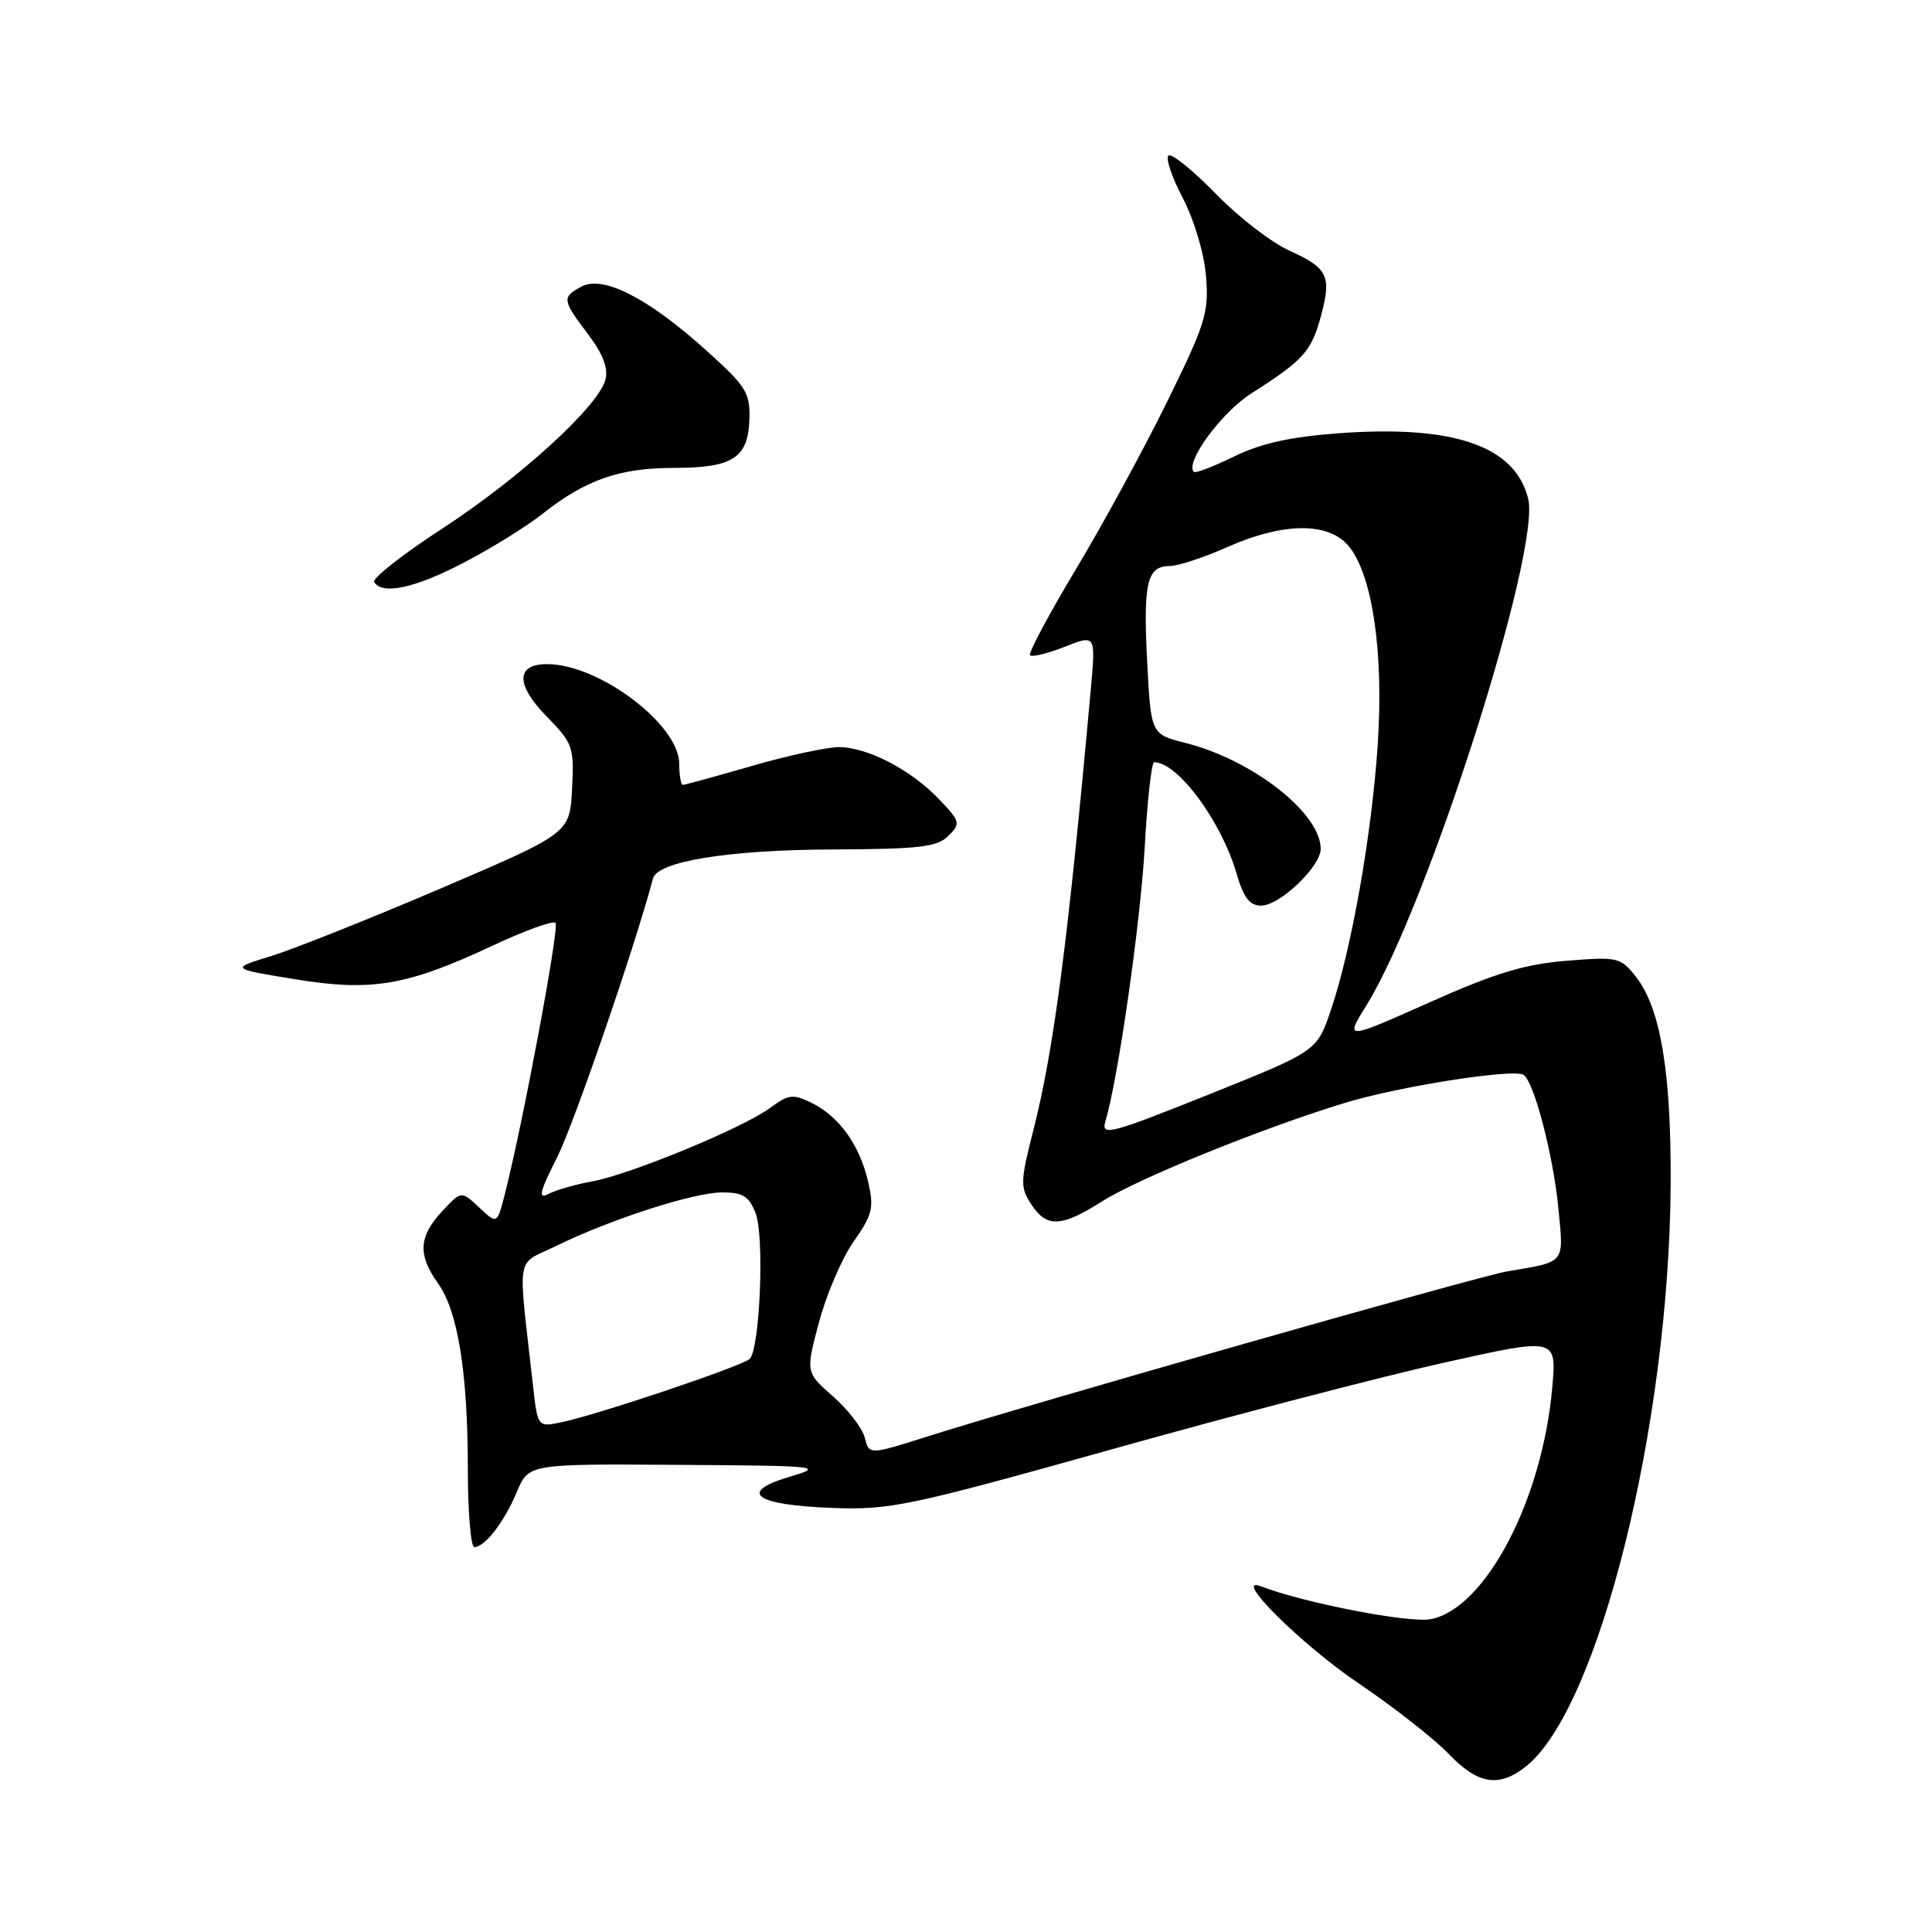 <?xml version="1.0" encoding="UTF-8" standalone="no"?>
<!DOCTYPE svg PUBLIC "-//W3C//DTD SVG 1.1//EN" "http://www.w3.org/Graphics/SVG/1.1/DTD/svg11.dtd" >
<svg xmlns="http://www.w3.org/2000/svg" xmlns:xlink="http://www.w3.org/1999/xlink" version="1.1" viewBox="0 0 256 256">
 <g >
 <path fill="currentColor"
d=" M 202.16 234.09 C 211.80 226.51 221.17 188.92 221.37 157.00 C 221.46 142.11 220.04 133.59 216.77 129.43 C 214.73 126.84 214.37 126.76 207.57 127.31 C 202.03 127.75 198.08 128.95 189.35 132.85 C 178.19 137.82 178.19 137.82 181.09 133.16 C 189.14 120.18 204.20 72.97 202.49 66.07 C 200.76 59.11 192.68 56.30 177.50 57.40 C 171.00 57.88 167.12 58.73 163.54 60.48 C 160.81 61.81 158.41 62.74 158.20 62.53 C 156.96 61.30 161.84 54.65 165.85 52.10 C 172.67 47.77 173.78 46.54 175.01 41.95 C 176.47 36.55 175.98 35.54 170.81 33.19 C 168.44 32.12 164.06 28.73 161.08 25.66 C 158.10 22.60 155.29 20.32 154.85 20.60 C 154.40 20.87 155.23 23.39 156.70 26.19 C 158.23 29.12 159.55 33.53 159.80 36.58 C 160.20 41.42 159.75 42.87 154.63 53.27 C 151.55 59.54 146.10 69.54 142.52 75.50 C 138.94 81.47 136.23 86.56 136.49 86.83 C 136.76 87.09 138.83 86.59 141.09 85.70 C 145.19 84.08 145.19 84.08 144.54 91.29 C 141.55 124.44 139.64 139.15 136.91 149.82 C 135.19 156.56 135.17 157.33 136.64 159.57 C 138.70 162.72 140.61 162.63 146.08 159.16 C 150.87 156.13 167.24 149.49 178.16 146.15 C 185.34 143.96 200.50 141.57 201.87 142.42 C 203.26 143.28 205.82 153.09 206.50 160.16 C 207.21 167.53 207.52 167.15 199.73 168.46 C 195.87 169.11 136.69 185.97 122.83 190.36 C 115.17 192.79 115.17 192.79 114.59 190.51 C 114.28 189.25 112.38 186.79 110.38 185.03 C 106.75 181.84 106.75 181.84 108.53 175.17 C 109.51 171.50 111.57 166.70 113.12 164.50 C 115.61 160.96 115.83 160.05 115.03 156.58 C 113.92 151.73 111.19 147.93 107.55 146.14 C 105.08 144.93 104.48 145.00 102.05 146.80 C 98.49 149.44 83.45 155.65 78.43 156.55 C 76.27 156.94 73.69 157.68 72.71 158.19 C 71.25 158.94 71.46 158.03 73.84 153.31 C 76.07 148.87 84.14 125.41 86.53 116.39 C 87.13 114.14 96.57 112.61 110.21 112.56 C 121.84 112.51 124.18 112.24 125.66 110.76 C 127.31 109.11 127.25 108.87 124.45 105.92 C 120.73 102.01 114.95 99.00 111.15 99.00 C 109.54 99.00 104.34 100.12 99.60 101.50 C 94.85 102.87 90.75 104.00 90.48 104.00 C 90.22 104.00 90.00 102.74 90.00 101.20 C 90.00 96.01 79.38 88.00 72.50 88.00 C 68.35 88.00 68.31 90.71 72.42 94.92 C 75.93 98.51 76.09 98.98 75.80 104.55 C 75.50 110.40 75.50 110.40 58.50 117.68 C 49.15 121.68 39.02 125.72 36.00 126.66 C 30.50 128.35 30.50 128.35 39.00 129.74 C 49.23 131.42 53.86 130.64 65.26 125.31 C 69.52 123.31 73.28 121.95 73.61 122.28 C 74.16 122.83 69.23 149.16 66.86 158.36 C 65.86 162.22 65.86 162.22 63.49 159.99 C 61.12 157.77 61.12 157.77 58.56 160.53 C 55.47 163.87 55.34 166.26 58.05 170.07 C 60.69 173.77 61.99 181.91 61.99 194.75 C 62.00 200.39 62.38 205.00 62.85 205.00 C 64.25 205.00 66.83 201.65 68.48 197.70 C 70.04 193.97 70.04 193.97 89.77 194.10 C 108.71 194.22 109.30 194.29 104.62 195.68 C 97.69 197.75 100.00 199.42 110.30 199.81 C 117.97 200.09 120.36 199.59 147.50 191.99 C 163.45 187.52 183.20 182.37 191.39 180.55 C 206.27 177.23 206.27 177.23 205.68 183.87 C 204.37 198.79 196.79 213.20 189.56 214.55 C 186.70 215.09 172.80 212.40 167.06 210.19 C 163.16 208.70 172.45 217.93 179.95 223.00 C 184.65 226.18 190.05 230.41 191.95 232.39 C 195.81 236.44 198.59 236.90 202.16 234.09 Z  M 61.46 74.55 C 65.10 72.66 69.82 69.73 71.95 68.04 C 77.58 63.58 82.11 62.00 89.28 62.00 C 97.11 62.00 99.15 60.68 99.30 55.52 C 99.40 52.01 98.86 51.17 93.45 46.31 C 85.83 39.46 79.90 36.45 77.05 37.97 C 74.43 39.38 74.48 39.74 77.92 44.29 C 79.88 46.87 80.61 48.78 80.23 50.29 C 79.32 53.82 68.91 63.33 58.57 70.06 C 53.33 73.47 49.29 76.65 49.58 77.13 C 50.65 78.87 55.00 77.93 61.46 74.55 Z  M 70.62 183.55 C 68.61 165.60 68.25 167.76 73.66 165.11 C 80.95 161.54 91.93 158.00 95.70 158.00 C 98.43 158.00 99.25 158.51 100.12 160.75 C 101.31 163.78 100.70 178.70 99.34 180.06 C 98.39 181.00 79.14 187.48 74.37 188.46 C 71.24 189.11 71.24 189.11 70.62 183.55 Z  M 146.46 148.64 C 148.16 142.95 151.12 122.29 151.68 112.25 C 152.02 106.06 152.59 101.00 152.93 101.00 C 156.06 101.00 161.82 108.78 163.85 115.75 C 164.78 118.95 165.58 120.00 167.12 120.00 C 169.57 120.00 175.00 114.82 175.00 112.48 C 175.00 107.75 166.00 100.70 157.07 98.44 C 152.50 97.29 152.50 97.29 152.00 87.56 C 151.47 77.17 151.99 75.00 155.02 75.00 C 156.08 75.00 159.49 73.88 162.60 72.50 C 170.16 69.15 176.19 69.15 178.81 72.49 C 181.91 76.42 183.36 86.65 182.55 98.75 C 181.75 110.68 179.07 125.86 176.33 133.89 C 174.50 139.28 174.50 139.28 160.16 145.03 C 147.18 150.23 145.89 150.57 146.46 148.64 Z "/>
</g>
</svg>